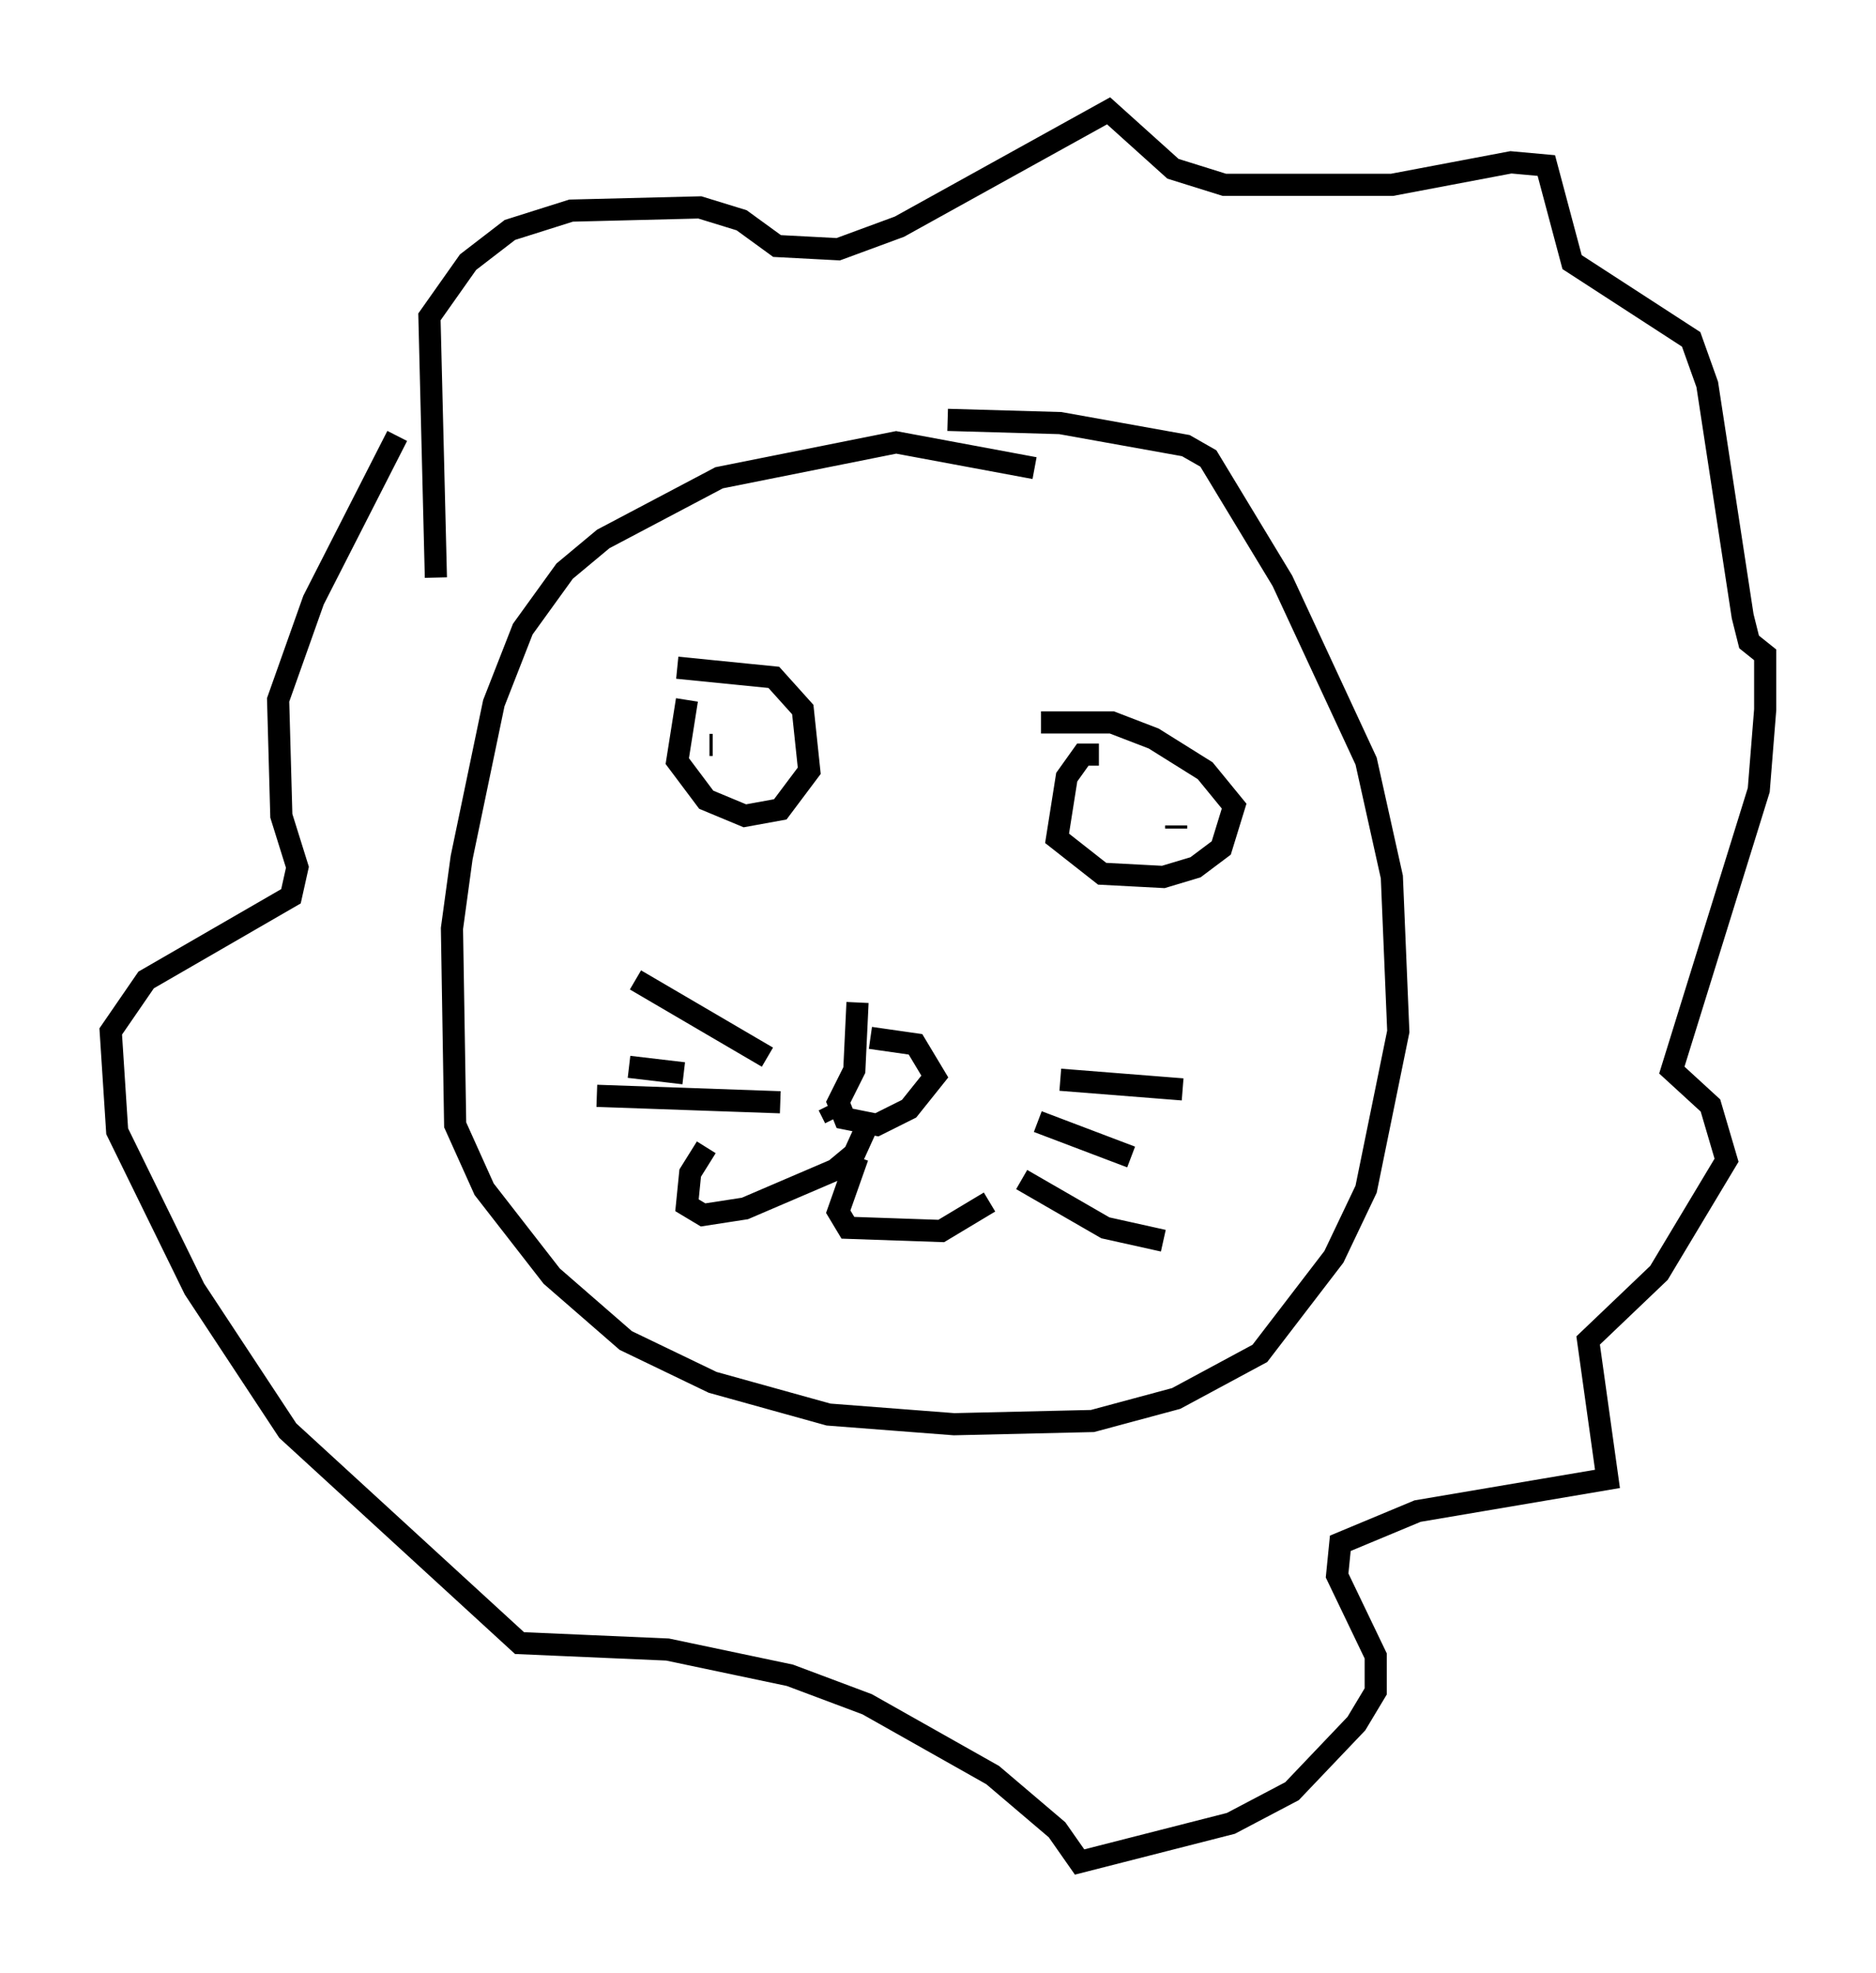 <?xml version="1.0" encoding="utf-8" ?>
<svg baseProfile="full" height="89.017" version="1.1" width="84.659" xmlns="http://www.w3.org/2000/svg" xmlns:ev="http://www.w3.org/2001/xml-events" xmlns:xlink="http://www.w3.org/1999/xlink"><defs /><rect fill="white" height="89.017" width="84.659" x="0" y="0" /><path d="M48.866, 22.285 m-2.179, -1.162 l-6.246, -1.162 -7.989, 1.598 l-5.229, 2.76 -1.743, 1.453 l-1.888, 2.615 -1.307, 3.341 l-1.453, 6.972 -0.436, 3.196 l0.145, 8.86 1.307, 2.905 l3.05, 3.922 3.341, 2.905 l3.922, 1.888 5.229, 1.453 l5.665, 0.436 6.246, -0.145 l3.777, -1.017 3.777, -2.034 l3.341, -4.358 1.453, -3.05 l1.453, -7.117 -0.291, -6.972 l-1.162, -5.229 -3.777, -8.134 l-3.341, -5.52 -1.017, -0.581 l-5.665, -1.017 -5.084, -0.145 m-11.765, 12.637 l-0.436, 2.76 1.307, 1.743 l1.743, 0.726 1.598, -0.291 l1.307, -1.743 -0.291, -2.76 l-1.307, -1.453 -4.358, -0.436 m19.028, 3.922 l-0.726, 0.0 -0.726, 1.017 l-0.436, 2.76 2.034, 1.598 l2.76, 0.145 1.453, -0.436 l1.162, -0.872 0.581, -1.888 l-1.307, -1.598 -2.324, -1.453 l-1.888, -0.726 -3.196, 0.0 m-14.961, 1.017 l0.145, 0.0 m22.514, 4.212 l0.0, 0.0 m-0.726, -1.743 l0.0, 0.0 m0.0, 1.162 l0.0, 0.0 m-0.872, 0.145 l0.0, -0.145 m0.0, 0.0 l0.0, 0.0 m-14.38, 7.989 l-0.145, 3.05 -0.726, 1.453 l0.291, 0.726 1.453, 0.291 l1.453, -0.726 1.162, -1.453 l-0.872, -1.453 -2.034, -0.291 m-1.888, 3.05 l0.291, 0.581 m1.598, 0.0 l-0.726, 1.598 -0.872, 0.726 l-4.067, 1.743 -1.888, 0.291 l-0.726, -0.436 0.145, -1.453 l0.726, -1.162 m6.827, 0.436 l-0.872, 2.469 0.436, 0.726 l4.212, 0.145 2.179, -1.307 m-15.978, -10.022 l5.955, 3.486 m-6.246, 0.436 l2.469, 0.291 m-3.922, 1.017 l8.279, 0.291 m12.637, -1.017 l5.52, 0.436 m-6.536, 1.453 l4.212, 1.598 m-4.939, 1.017 l3.777, 2.179 2.615, 0.581 m-32.827, -29.922 l-0.291, -11.765 1.743, -2.469 l1.888, -1.453 2.76, -0.872 l5.81, -0.145 1.888, 0.581 l1.598, 1.162 2.76, 0.145 l2.76, -1.017 9.441, -5.229 l2.905, 2.615 2.324, 0.726 l7.553, 0.0 5.374, -1.017 l1.598, 0.145 1.162, 4.358 l5.374, 3.486 0.726, 2.034 l1.598, 10.458 0.291, 1.162 l0.726, 0.581 0.0, 2.469 l-0.291, 3.631 -3.922, 12.637 l1.743, 1.598 0.726, 2.469 l-3.05, 5.084 -3.196, 3.05 l0.872, 6.246 -8.57, 1.453 l-3.486, 1.453 -0.145, 1.453 l1.743, 3.631 0.0, 1.598 l-0.872, 1.453 -2.905, 3.05 l-2.76, 1.453 -6.827, 1.743 l-1.017, -1.453 -2.905, -2.469 l-5.665, -3.196 -3.486, -1.307 l-5.52, -1.162 -6.682, -0.291 l-10.458, -9.587 -4.212, -6.391 l-3.486, -7.117 -0.291, -4.503 l1.598, -2.324 6.536, -3.777 l0.291, -1.307 -0.726, -2.324 l-0.145, -5.229 1.598, -4.503 l3.777, -7.408 " fill="none" stroke="black" stroke-width="1" /></svg>